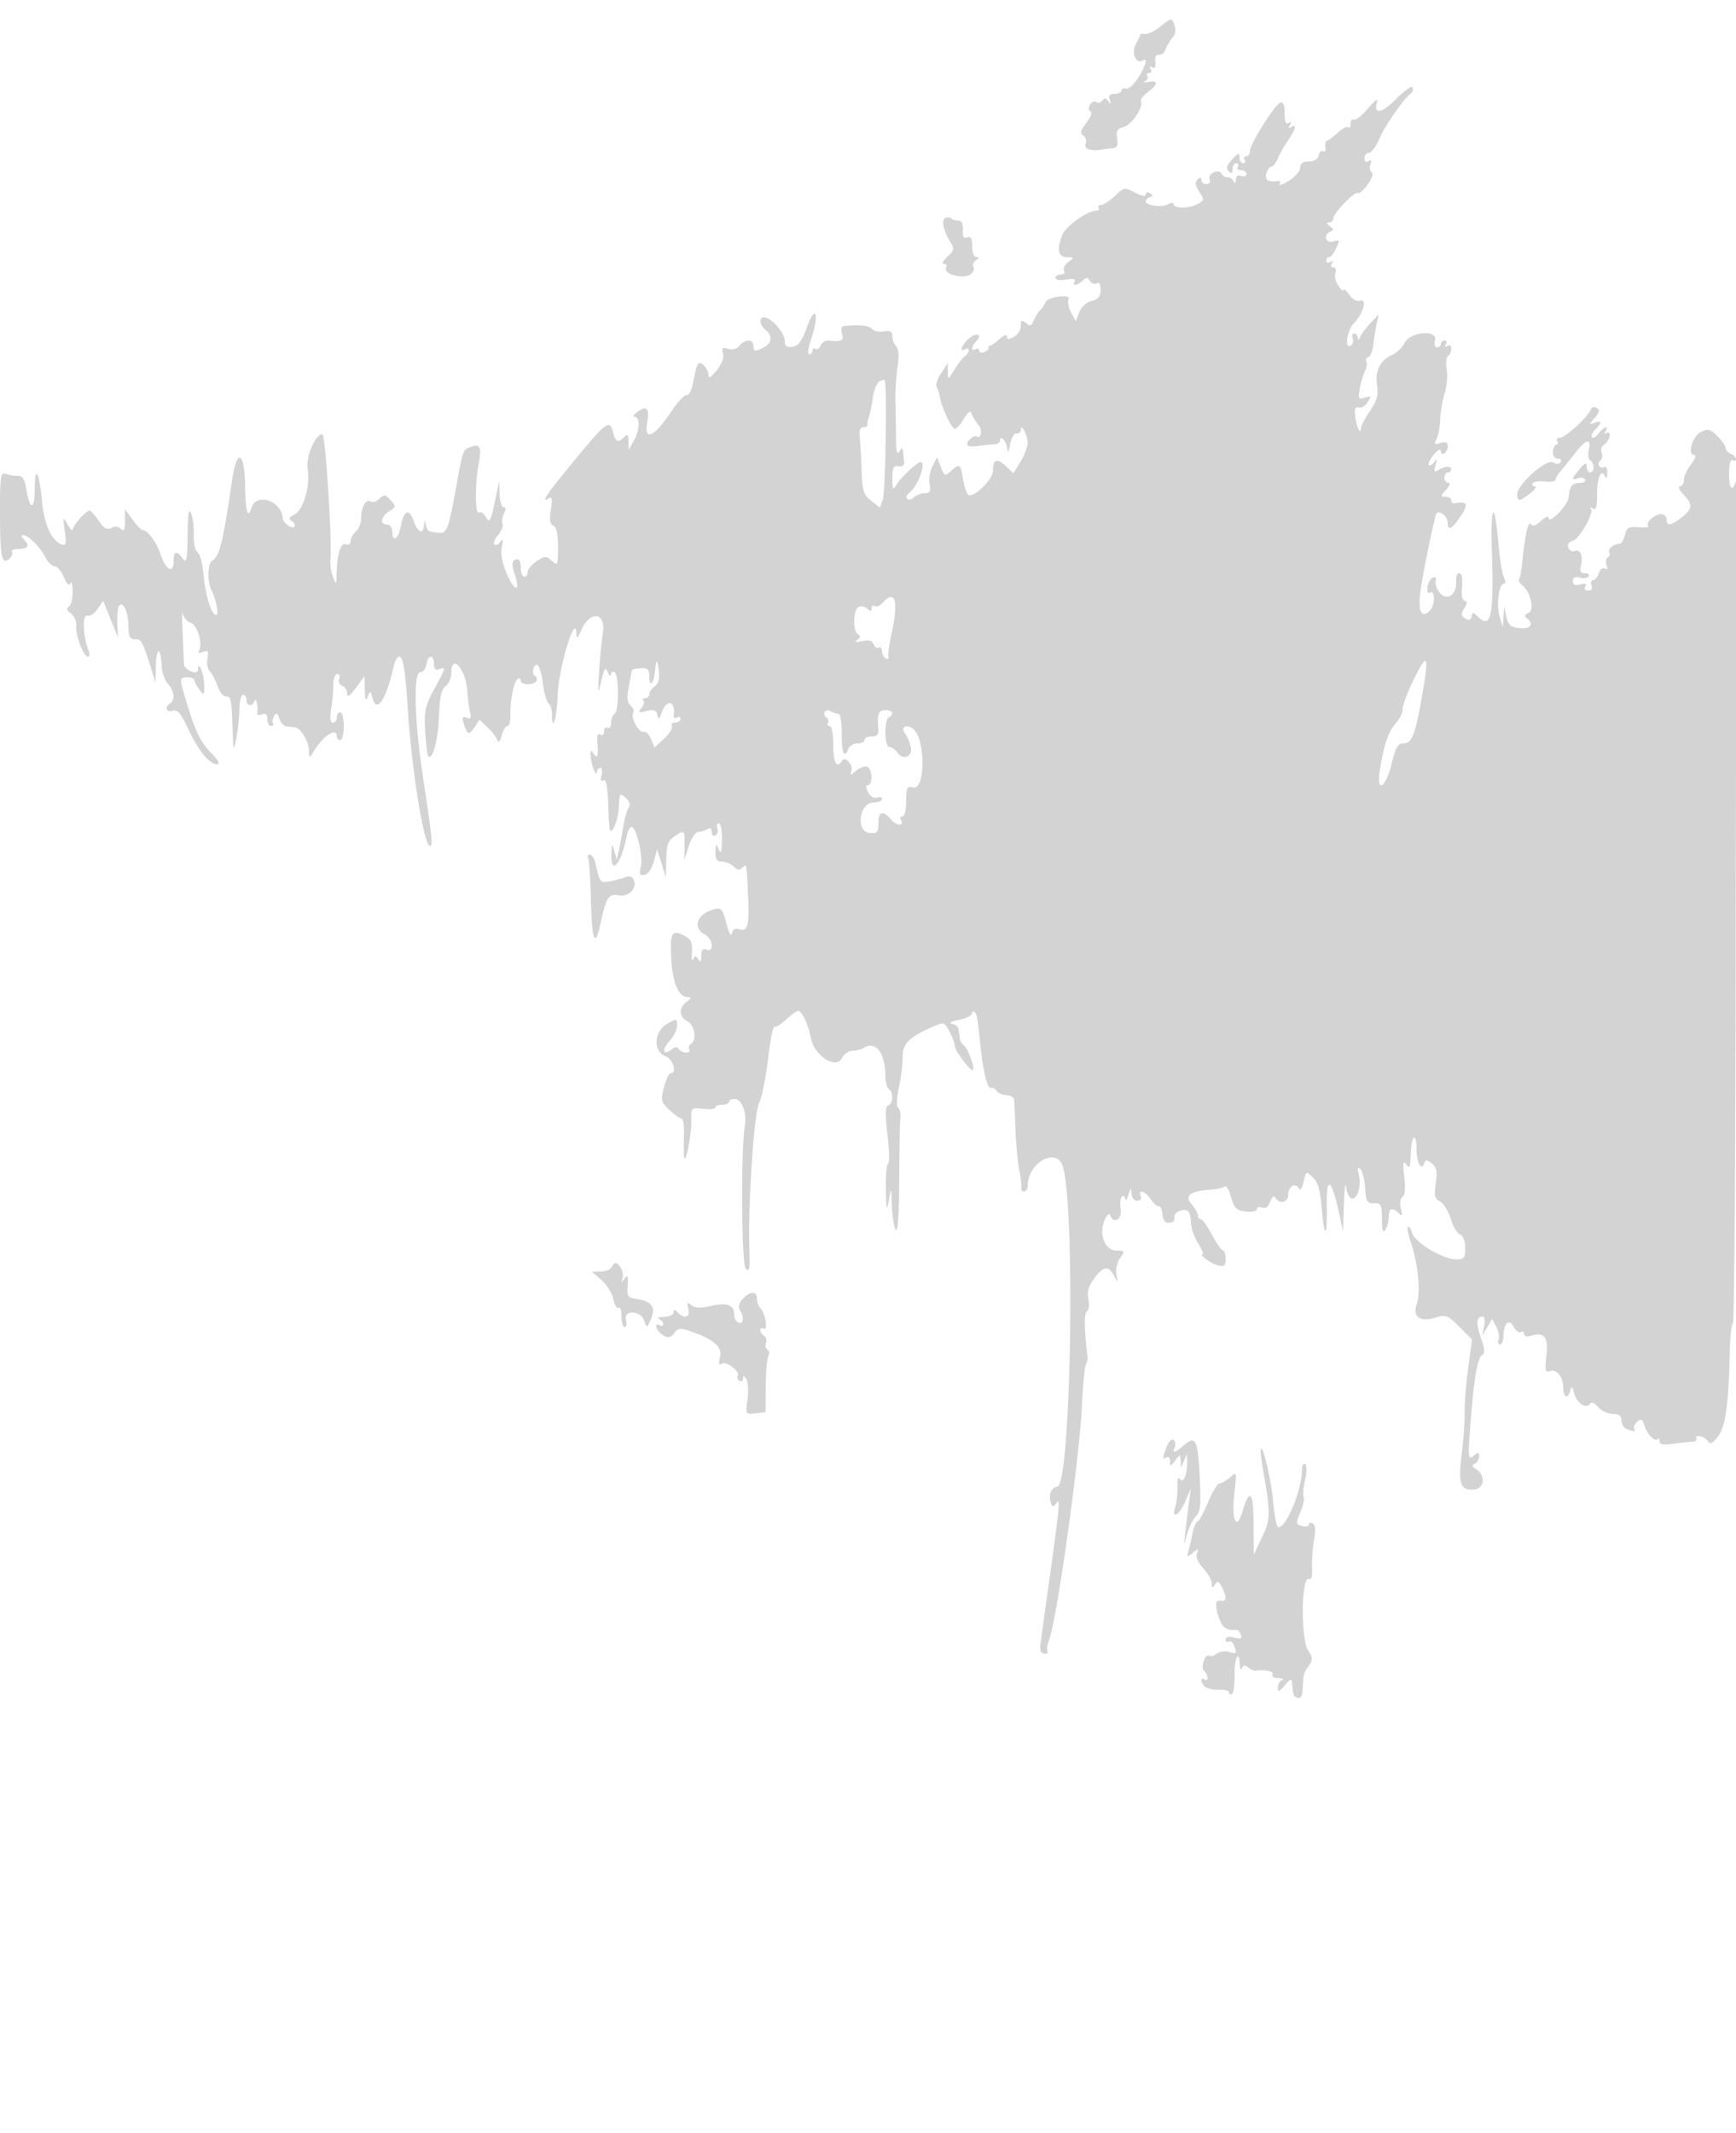 <svg xmlns="http://www.w3.org/2000/svg" width="500" height="614"><path d="M334.269 7.586c-1.767 1.383-3.801 2.38-4.52 2.214-.72-.165-1.331-.075-1.36.2-.028.275-.608 1.541-1.289 2.814-1.309 2.445.143 5.772 2.013 4.616 1.605-.992.926 1.537-1.363 5.079-1.238 1.914-2.812 3.272-3.5 3.017-.687-.255-1.25-.027-1.25.505 0 .533-.886.969-1.969.969-1.422 0-1.812.485-1.405 1.75.429 1.333.332 1.427-.407.393-.688-.964-1.17-1.031-1.663-.233-.382.617-1.163.833-1.737.478-.573-.354-1.419-.036-1.878.707-.474.767-.413 1.613.141 1.956.562.347.051 1.782-1.202 3.375-1.693 2.152-1.89 2.95-.884 3.571.712.441 1.019 1.522.681 2.402-.579 1.509 1.66 2.272 4.814 1.639.545-.109 1.819-.261 2.831-.337 1.412-.107 1.748-.773 1.442-2.857-.319-2.172.063-2.835 1.9-3.296 2.29-.575 5.852-5.904 4.937-7.385-.265-.428.617-1.603 1.959-2.611 3.049-2.29 3.127-3.492.19-2.947-1.238.229-1.685.149-.994-.179.691-.328 1.002-1.008.691-1.511-.311-.503-.062-.915.553-.915s.797-.52.405-1.155c-.442-.714-.275-.883.439-.441.764.472 1.069-.067.905-1.596-.155-1.436.234-2.21 1.029-2.049.703.143 1.559-.532 1.902-1.5.343-.967 1.241-2.48 1.994-3.362.878-1.028 1.09-2.361.589-3.714-.779-2.107-.787-2.107-3.994.403m67.787 20.959c-4.281 4.282-6.605 4.517-5.38.546.269-.875-.941.096-2.689 2.158-1.749 2.063-3.587 3.498-4.083 3.191-.497-.307-.904.219-.904 1.168s-.304 1.421-.676 1.05c-.372-.372-1.758.34-3.08 1.583-1.323 1.242-2.706 2.259-3.075 2.259-.368 0-.557.814-.42 1.808.136.995-.167 1.552-.675 1.238-.507-.314-1.074.214-1.258 1.172-.211 1.094-1.263 1.751-2.826 1.763-1.702.013-2.493.578-2.5 1.784-.005.97-1.504 2.673-3.33 3.784-1.826 1.11-3.026 1.542-2.666.96.36-.582.284-.994-.17-.915-2.851.495-4.101-.23-3.614-2.094.288-1.1.932-2 1.431-2 .5 0 1.321-1.013 1.824-2.25.504-1.237 1.84-3.6 2.969-5.25 2.283-3.336 2.669-4.991.911-3.905-.763.473-.88.271-.345-.595s.418-1.068-.345-.595c-.79.487-1.155-.403-1.155-2.815 0-2.43-.393-3.376-1.263-3.043-1.628.625-8.737 11.973-8.737 13.948 0 .828-.477 1.505-1.059 1.505s-.781.45-.441 1 .141 1-.441 1S357 46.24 357 45.311c0-1.401-.36-1.301-2.117.584-1.558 1.673-1.822 2.566-1 3.388.823.823 1.117.669 1.117-.583 0-.935.477-1.7 1.059-1.7s.781.45.441 1 .084 1 .941 1 1.559.498 1.559 1.107-.675.848-1.5.531c-.962-.369-1.528.041-1.579 1.143-.048 1.044-.277 1.228-.583.469-.278-.688-1.105-1.25-1.838-1.25-.733 0-1.492-.476-1.686-1.057-.194-.582-1.157-.749-2.141-.371-.983.377-1.551 1.303-1.262 2.057.299.778-.109 1.371-.942 1.371-.808 0-1.469-.54-1.469-1.2 0-.868-.302-.898-1.093-.107-.791.791-.652 1.767.503 3.529 1.512 2.308 1.477 2.498-.657 3.598-2.488 1.283-6.753 1.231-6.753-.082 0-.461-.718-.436-1.595.055-1.791 1.002-6.405.407-6.405-.826 0-.44.54-.98 1.201-1.201.934-.311.934-.564 0-1.142-.661-.408-1.201-.254-1.201.343 0 .667-1.196.466-3.109-.524-3.01-1.556-3.197-1.524-5.805.975-1.483 1.42-3.26 2.582-3.95 2.582-.69 0-1.022.375-.739.833.283.459-.078.834-.803.834-2.447 0-8.733 4.568-9.667 7.025-1.595 4.195-1.155 6.305 1.323 6.34 2.144.03 2.163.098.4 1.433-1.018.771-1.554 1.882-1.191 2.468.362.587-.043 1.067-.9 1.067S304 79.456 304 80.014c0 .584 1.307.784 3.076.473 1.971-.348 2.848-.173 2.441.485-.891 1.443.827 1.284 2.325-.214.988-.988 1.414-.962 2.088.128.465.754 1.347 1.061 1.958.683.704-.435 1.112.244 1.112 1.853 0 1.894-.654 2.704-2.573 3.186-1.507.378-2.988 1.733-3.575 3.269l-1.003 2.623-1.316-2.45c-.725-1.347-1.094-3.031-.821-3.742.361-.94-.41-1.188-2.822-.907-1.826.213-3.488.892-3.694 1.511-.206.618-.922 1.678-1.591 2.356-.669.678-1.535 2.07-1.923 3.095-.577 1.522-.978 1.636-2.194.627-1.237-1.026-1.488-.882-1.488.852 0 1.148-.9 2.569-2 3.158-1.479.792-2 .76-2-.12 0-.694-.878-.396-2.105.715-1.158 1.048-2.395 1.905-2.75 1.905s-.547.295-.427.655c.12.36-.442.909-1.25 1.219-.807.31-1.468.101-1.468-.464 0-.566-.45-.75-1-.41-1.392.86-1.255-.845.183-2.283 1.99-1.99-.034-2.662-2.177-.723-2.052 1.858-2.81 4.121-1.006 3.006.55-.34 1-.168 1 .382s-.486 1.301-1.081 1.668c-.595.368-1.943 2.082-2.996 3.809-1.874 3.073-1.916 3.087-1.926.641l-.01-2.5-1.937 2.938c-1.065 1.615-1.637 3.415-1.272 4 .365.584.798 1.962.963 3.062.367 2.464 3.029 8.24 4.102 8.903.435.269 1.629-.932 2.654-2.667 1.281-2.17 2.004-2.699 2.314-1.695.247.802 1.11 2.218 1.917 3.146 1.378 1.583.939 4.332-.547 3.434-.375-.226-1.239.193-1.921.931-1.529 1.655-.548 2.296 2.74 1.788 1.375-.212 3.288-.403 4.25-.425.962-.022 1.75-.488 1.75-1.036 0-1.987 2.003.297 2.132 2.43.078 1.302.395.77.782-1.309.365-1.968 1.183-3.391 1.868-3.25.67.137 1.225-.313 1.233-1 .026-2.131 1.953 1.545 1.966 3.75.006 1.1-.913 3.516-2.043 5.37l-2.054 3.369-2.266-2.128c-2.514-2.362-3.618-1.914-3.618 1.467 0 2.423-5.557 7.814-7.082 6.871-.502-.31-1.196-2.338-1.543-4.506-.709-4.433-.98-4.611-3.521-2.311-1.69 1.529-1.871 1.454-2.875-1.187l-1.072-2.82-1.336 2.576c-.735 1.416-1.112 3.751-.837 5.187.398 2.081.11 2.612-1.417 2.612-1.055 0-2.45.532-3.1 1.183-.651.651-1.528.839-1.949.419-.421-.421-.063-1.291.796-1.934 2.369-1.774 4.825-8.728 3.049-8.636-1.034.053-5.751 4.504-6.935 6.543-.967 1.666-1.121 1.414-1.148-1.869-.024-3.067.305-3.737 1.72-3.5.962.162 1.705-.268 1.65-.956-.381-4.764-.397-4.803-1.364-3.274-.651 1.03-.939-.027-.954-3.5A552.004 552.004 0 0 0 257.91 116c-.083-3.025.185-7.671.594-10.325.492-3.184.363-5.208-.379-5.95-.619-.619-1.125-1.944-1.125-2.945 0-1.383-.585-1.713-2.441-1.376-1.343.243-2.88-.086-3.415-.731-.829-.999-3.926-1.3-8.211-.798-.602.07-.791.999-.433 2.125.642 2.024-.092 2.425-3.757 2.051-.966-.098-2.026.522-2.355 1.379-.328.857-1 1.31-1.493 1.005-.492-.304-.895-.076-.895.506s-.423 1.059-.939 1.059c-.517 0-.258-2.002.576-4.448 2.392-7.021 1.322-10.33-1.149-3.552-1.522 4.176-2.544 5.577-4.246 5.82-1.703.242-2.242-.178-2.242-1.75 0-2.195-3.583-6.391-5.724-6.706-1.754-.257-1.607 2.116.224 3.636 2.057 1.707 1.88 3.726-.434 4.965-2.584 1.382-3.066 1.309-3.066-.465 0-1.944-2.398-1.93-4.019.023-.777.936-2.035 1.277-3.269.886-1.639-.521-1.909-.272-1.481 1.365.321 1.227-.383 3.109-1.818 4.864-1.681 2.055-2.351 2.403-2.377 1.234-.02-.895-.673-2.156-1.452-2.802-1.531-1.271-1.784-.807-3.083 5.655-.357 1.774-1.145 3.124-1.75 3-.606-.124-2.574 1.984-4.374 4.684-4.948 7.422-8.018 8.82-6.958 3.169.751-3.999-.174-4.961-2.871-2.989-1.062.776-1.394 1.411-.739 1.411 1.616 0 1.442 3.936-.309 7l-1.429 2.5-.036-2.45c-.027-1.906-.302-2.183-1.235-1.25-1.778 1.778-2.513 1.48-3.211-1.3-.962-3.835-1.798-3.247-10.753 7.563-8.276 9.991-10.312 12.967-7.813 11.423.998-.617 1.138.103.634 3.256-.471 2.948-.28 4.189.705 4.567.914.35 1.352 2.337 1.352 6.13 0 5.309-.096 5.526-1.772 4.008-1.629-1.473-1.983-1.466-4.357.09-1.422.931-2.585 2.316-2.585 3.078s-.45 1.385-1 1.385-1-1.125-1-2.5-.375-2.5-.833-2.5c-1.678 0-1.981 1.236-.995 4.064 1.809 5.19.21 5.566-2.044.481-1.47-3.316-2-5.962-1.602-8 .434-2.219.322-2.646-.411-1.574-.553.809-1.328 1.149-1.721.756s.078-1.591 1.048-2.663c.97-1.072 1.553-2.537 1.296-3.256-.257-.719-.063-2.095.432-3.058.576-1.119.527-1.75-.135-1.75-.569 0-1.083-1.687-1.142-3.75l-.107-3.75-.945 4.5c-1.518 7.233-1.809 7.796-2.97 5.729-.547-.974-1.416-1.51-1.932-1.191-1.153.712-1.169-8.397-.026-14.31.894-4.618.301-5.652-2.571-4.48-2.057.84-2 .67-4.007 11.752-2.075 11.453-2.635 13.018-4.609 12.875-3.304-.239-3.582-.385-4.037-2.125-.435-1.667-.463-1.667-.573 0-.183 2.766-1.819 2.042-2.992-1.325-1.3-3.73-2.819-3.068-3.697 1.61C114.729 155.256 113 156.3 113 153c0-1.111-.667-2-1.5-2-2.191 0-1.832-2.312.594-3.827 1.985-1.239 2.005-1.406.385-3.196-1.502-1.66-1.888-1.711-3.175-.424-.806.806-1.929 1.179-2.496.828-1.383-.854-2.774 1.511-2.793 4.747-.008 1.445-.69 3.187-1.515 3.872s-1.5 1.913-1.5 2.729c0 .857-.588 1.259-1.39.952-1.482-.569-2.556 2.926-2.673 8.694-.062 3.046-.088 3.063-1.039.684-.536-1.342-.863-3.592-.726-5 .515-5.307-1.453-36.059-2.308-36.059-2.08 0-4.815 6.454-4.245 10.017.777 4.864-1.2 11.688-3.788 13.073-1.647.882-1.808 1.306-.745 1.963.746.461 1.024 1.17.618 1.576-.731.731-3.159-1.082-3.253-2.429-.356-5.066-7.588-7.495-9.007-3.025-1.066 3.361-1.731 1.167-1.84-6.072-.154-10.266-2.376-11.339-3.77-1.819-2.639 18.034-3.583 21.825-5.772 23.178-1.277.789-1.402 6.004-.2 8.354 1.371 2.679 2.249 7.184 1.401 7.184-1.361 0-3.042-5.317-3.605-11.406-.3-3.249-1.096-6.247-1.769-6.663-.686-.424-1.154-2.525-1.066-4.782.087-2.215-.259-5.067-.769-6.338-.686-1.71-.952-.099-1.022 6.189-.082 7.291-.285 8.251-1.424 6.75-1.846-2.431-2.608-2.188-2.608.833 0 3.717-2.244 2.532-3.746-1.977-1.175-3.527-3.919-7.234-5.183-7.001-.314.058-1.583-1.267-2.821-2.944l-2.25-3.05v3.395c0 2.563-.282 3.112-1.153 2.241-.725-.725-1.762-.827-2.793-.276-1.239.663-2.118.163-3.597-2.044-1.076-1.607-2.277-2.923-2.668-2.924-1.049-.004-4.783 4.203-4.824 5.436-.02.583-.692-.064-1.493-1.439-1.395-2.393-1.43-2.312-.816 1.883.501 3.417.347 4.285-.696 3.937-3.053-1.018-5.248-5.755-5.885-12.697-.776-8.475-2.075-10.496-2.075-3.231 0 5.999-1.429 6.077-2.38.13C7.129 137.957 6.523 137 5.07 137c-1.049 0-2.618-.273-3.488-.607-1.386-.532-1.582.82-1.582 10.918 0 12.88.477 15.368 2.606 13.601.754-.626 1.125-1.538.824-2.025-.301-.488.604-.887 2.011-.887 2.784 0 3.234-.925 1.359-2.8-.66-.66-.773-1.19-.25-1.178 1.581.037 4.949 3.309 6.411 6.228.757 1.512 1.998 2.75 2.756 2.75.759 0 1.974 1.414 2.701 3.142.868 2.065 1.51 2.665 1.872 1.75.304-.766.588.269.631 2.299.043 2.03-.439 4.011-1.072 4.403-.806.497-.631 1.092.582 1.979.953.697 1.641 2.316 1.529 3.597-.239 2.737 2.084 8.83 3.366 8.83.488 0 .565-.788.171-1.75-1.592-3.882-1.851-10.536-.392-10.033.767.264 2.115-.597 2.994-1.913l1.599-2.393 2.136 5.295 2.137 5.294-.195-4.207c-.107-2.314.149-4.551.569-4.971 1.235-1.235 2.623 1.882 2.64 5.928.012 3.001.391 3.75 1.898 3.75 1.867 0 2.186.58 4.667 8.5l1.254 4 .098-4.917c.109-5.464 1.41-5.501 1.646-.046.083 1.91.894 4.294 1.801 5.297 1.852 2.046 2.161 4.733.651 5.666-1.69 1.044-1.107 2.668.75 2.089 1.357-.424 2.351.739 4.429 5.182C57.165 216.157 60.318 220 62.572 220c.948 0 .234-1.261-1.954-3.448-2.501-2.502-4.158-5.703-6.033-11.662-3.104-9.862-3.106-9.89-.585-9.89 1.1 0 2 .364 2 .809 0 .445.655 1.682 1.455 2.75 1.356 1.808 1.448 1.681 1.337-1.851-.1-3.168-1.792-6.814-1.792-3.861 0 1.691-3.999-.009-4.032-1.714-.018-.898-.19-5.008-.382-9.133-.193-4.125-.153-6.533.088-5.352s1.245 2.359 2.231 2.617c1.887.493 3.593 6.121 2.426 8.008-.423.684-.02.822 1.124.383 1.489-.572 1.702-.26 1.292 1.886-.27 1.414.054 3.116.72 3.782.666.667 1.659 2.554 2.206 4.194.546 1.64 1.631 2.984 2.41 2.986 1.491.004 1.573.427 1.926 9.996.218 5.915.233 5.943 1.048 2 .455-2.2.854-5.912.885-8.25.032-2.338.508-4.25 1.058-4.25s1 .675 1 1.5c0 1.816 1.635 1.991 2.338.25.48-1.189 1.081 1.754.74 3.623-.088.48.534.606 1.381.281 1.066-.409 1.541.015 1.541 1.377 0 1.083.477 1.969 1.059 1.969s.837-.359.566-.798c-.271-.439-.122-1.398.332-2.132.624-1.011.989-.817 1.501.798.372 1.173 1.321 2.188 2.109 2.257.788.069 1.864.181 2.39.25 1.656.216 3.977 4.021 4.042 6.625.057 2.298.15 2.348 1.156.615C92.884 211.917 97 209.142 97 212c0 .55.45 1 1 1s1-1.8 1-4-.45-4-1-4-1 .675-1 1.5-.509 1.5-1.131 1.5c-.75 0-.922-1.262-.511-3.75.341-2.062.625-5.213.631-7 .006-1.787.509-3.25 1.118-3.25.609 0 .862.638.563 1.417-.299.78.103 1.666.893 1.969.79.303 1.437 1.328 1.437 2.277 0 1.191.775.675 2.5-1.663l2.5-3.389.07 3.945c.052 2.89.274 3.424.832 1.998.717-1.833.797-1.812 1.364.355 1.214 4.641 3.901.634 6.143-9.159.346-1.512 1.05-2.75 1.565-2.75 1.135 0 1.76 3.794 2.47 15 1.143 18.053 4.849 40.555 6.51 39.529.721-.446.577-1.764-2.362-21.529-2.257-15.178-2.533-28.458-.592-28.482.825-.01 1.644-1.03 1.82-2.268.404-2.846 2.18-2.962 2.18-.143 0 1.462.459 1.931 1.5 1.531 2.016-.773 1.952-.519-1.462 5.792-2.622 4.846-2.917 6.24-2.569 12.121.216 3.655.613 6.864.881 7.133 1.247 1.246 2.79-4.478 3.07-11.386.228-5.647.732-7.936 1.944-8.822.9-.658 1.636-2.384 1.636-3.836 0-5.853 4.256-.884 4.591 5.36.103 1.925.444 4.554.758 5.842.443 1.815.229 2.21-.954 1.756-1.194-.458-1.376-.098-.836 1.658 1.015 3.303 1.504 3.475 3.106 1.094l1.447-2.151 2.292 2.151c1.26 1.182 2.53 2.825 2.821 3.65.358 1.016.764.613 1.26-1.25.403-1.513 1.147-2.75 1.655-2.75.507 0 .896-1.463.864-3.25-.077-4.319 1.012-9.642 2.111-10.321.487-.301.885-.07.885.512 0 1.305 3.665 1.41 4.457.128.317-.512.138-1.201-.397-1.532-.535-.331-.72-1.259-.412-2.063.962-2.507 2.061-.723 2.749 4.462.364 2.74 1.098 5.252 1.632 5.582.534.33.971 1.773.971 3.208 0 5.418 1.399.941 1.564-5.005.227-8.2 5.274-25.043 5.46-18.221.04 1.494.399 1.208 1.416-1.13 2.555-5.869 7.258-5.056 6.167 1.066-.3 1.685-.764 6.439-1.029 10.564-.45 6.967-.407 7.18.597 3 .894-3.721 1.22-4.154 1.883-2.5.441 1.1.833 1.411.872.691.038-.72.52-1.031 1.07-.691 1.303.805 1.303 11.195 0 12-.55.34-1 1.518-1 2.618 0 1.1-.45 1.722-1 1.382-.55-.34-1 .11-1 1 0 .91-.476 1.324-1.086.947-.681-.421-1.013.21-.89 1.691.373 4.469.081 5.571-1.024 3.862-.8-1.238-.96-1.151-.914.5.063 2.31 1.738 6.625 1.844 4.75.038-.687.478-1.25.976-1.25.499 0 .653.97.343 2.156-.376 1.438-.192 1.927.552 1.467.78-.482 1.205 1.809 1.408 7.593.26 7.39.432 8.037 1.595 5.998.718-1.257 1.375-4.053 1.461-6.214.148-3.704.259-3.836 1.943-2.312 1.093.989 1.449 2.041.919 2.714-.476.604-1.165 2.898-1.531 5.098-.365 2.2-.95 5.35-1.3 7l-.635 3-.731-2.5c-.672-2.301-.739-2.234-.83.833-.192 6.412 2.748 3.002 4.382-5.083.306-1.512.939-2.75 1.407-2.75 1.38 0 3.406 8.69 2.69 11.54-.535 2.133-.336 2.56 1.068 2.289.997-.191 2.124-1.812 2.666-3.831l.94-3.498 1.269 4 1.268 4 .105-5.135c.088-4.312.506-5.398 2.605-6.773 2.71-1.776 2.725-1.756 2.656 3.408l-.047 3.5 1.288-4c.709-2.2 1.922-4.012 2.696-4.026.774-.015 1.97-.379 2.657-.809.807-.506 1.25-.21 1.25.835 0 .893.479 1.322 1.068.958.588-.363.827-1.29.532-2.059-.296-.77-.101-1.399.431-1.399.533 0 .937 2.137.899 4.75-.053 3.574-.283 4.255-.93 2.75-.762-1.772-.867-1.687-.93.75-.053 2.074.404 2.75 1.859 2.75 1.06 0 2.574.646 3.364 1.436 1.071 1.071 1.724 1.147 2.571.3 1.217-1.217 1.21-1.257 1.636 9.264.302 7.44-.223 9.223-2.499 8.5-1.258-.399-1.956-.017-2.21 1.208-.213 1.024-.887-.205-1.573-2.867-1.06-4.111-1.466-4.593-3.459-4.105-4.951 1.212-6.491 5.267-2.759 7.264 2.367 1.267 2.824 5.253.5 4.362-1.07-.411-1.504.1-1.515 1.781-.011 1.712-.252 1.984-.879.994-.729-1.151-.957-1.151-1.459 0-.327.75-.494-.198-.371-2.106.181-2.799-.248-3.704-2.22-4.689-3.589-1.791-4.081-.938-3.728 6.464.333 6.968 2.079 11.171 4.663 11.226 1.231.026 1.186.277-.241 1.36-2.329 1.768-2.217 4.288.25 5.608 2.106 1.127 2.754 5.416.984 6.51-.559.346-.758 1.047-.441 1.559.316.512-.1.931-.925.931-.825 0-1.792-.472-2.148-1.049-.442-.714-1.105-.669-2.083.143-2.416 2.005-2.868.047-.558-2.412 1.194-1.271 2.171-3.273 2.171-4.45 0-2.075-.086-2.09-2.895-.477-3.798 2.179-4.048 7.936-.404 9.321 2.187.832 3.368 4.924 1.421 4.924-.483 0-1.341 1.821-1.906 4.047-.949 3.74-.827 4.233 1.618 6.5 1.455 1.349 3.021 2.453 3.48 2.453.459 0 .761 2.138.671 4.75-.089 2.613-.071 5.425.041 6.25.359 2.637 2.166-6.35 2.084-10.358-.08-3.829-.054-3.854 3.405-3.45 1.917.223 3.485.047 3.485-.393 0-.439.9-.799 2-.799s2-.375 2-.833c0-.459.715-.834 1.588-.834 1.993 0 3.559 3.957 2.964 7.487-1.206 7.15-1.015 40.117.24 41.371 1.055 1.056 1.247.105 1.053-5.199-.467-12.703 1.281-39.377 2.783-42.47.796-1.639 1.96-7.353 2.587-12.7.627-5.346 1.454-9.527 1.837-9.29.383.237 1.901-.686 3.374-2.051 1.472-1.364 3.028-2.481 3.457-2.481 1.064 0 2.869 3.826 3.623 7.681 1.029 5.258 7.274 9.309 9.029 5.856.569-1.121 1.919-2.054 3.001-2.074 1.081-.021 2.532-.387 3.224-.815 3.471-2.145 6.198 1.378 6.226 8.043.008 1.755.464 3.469 1.014 3.809 1.379.852 1.26 4.247-.165 4.722-.864.288-.919 2.501-.21 8.583.525 4.507.599 8.195.165 8.195-.435 0-.726 3.262-.648 7.25.122 6.219.244 6.681.858 3.25.707-3.948.718-3.928.873 1.5.087 3.025.58 6.169 1.097 6.986.611.966.966-3.927 1.014-14 .042-8.517.188-16.611.325-17.986s-.15-2.782-.639-3.127c-.511-.36-.417-2.826.221-5.799.61-2.845 1.109-6.853 1.109-8.908 0-3.885 1.803-5.613 9.249-8.867 2.551-1.115 2.858-.992 4.25 1.7.826 1.596 1.501 3.392 1.501 3.992 0 1.356 4.114 7.009 5.101 7.009.952 0-1.311-6.293-2.592-7.208-.545-.39-1.039-1.29-1.098-2-.263-3.199-.514-3.67-2.161-4.054-1.048-.246-.246-.721 2-1.185 2.063-.427 3.75-1.251 3.75-1.831 0-.58.309-.746.687-.368.704.704.843 1.511 1.751 10.146.752 7.153 2.009 12.054 2.991 11.665.466-.185 1.163.175 1.549.8.386.624 1.674 1.208 2.862 1.298 1.188.089 2.2.629 2.249 1.2.048.57.225 4.532.391 8.803.167 4.272.652 9.447 1.079 11.5.426 2.054.68 4.297.564 4.984-.116.688.259 1.25.833 1.25s1.046-.788 1.048-1.75c.013-6.355 7.982-11.047 9.954-5.861 3.859 10.15 2.552 92.611-1.468 92.611-1.616 0-2.614 2.513-1.819 4.584.489 1.275.772 1.324 1.453.25 1.318-2.08 1.123.332-1.608 19.884-1.367 9.78-2.639 19.02-2.827 20.532-.24 1.925.105 2.75 1.151 2.75.821 0 1.222-.271.891-.603-.332-.331-.155-1.782.393-3.223 2.337-6.146 8.88-52.924 9.536-68.174.225-5.225.69-10.175 1.033-11 .344-.825.598-1.725.566-2-1.01-8.67-1.072-12.998-.193-13.541.594-.367.778-1.891.424-3.503-.458-2.087-.021-3.671 1.63-5.904 2.686-3.633 4.164-3.84 5.748-.802 1.155 2.214 1.166 2.209.68-.316-.278-1.443.176-3.522 1.036-4.75 1.447-2.066 1.398-2.184-.906-2.184-3.369 0-5.239-4.446-3.604-8.566.64-1.614 1.373-2.371 1.629-1.684 1.031 2.777 3.534 1.318 3.077-1.794-.245-1.674-.072-3.276.387-3.559.458-.283.878.074.933.794.055.72.46.184.9-1.191.701-2.188.813-2.24.9-.417.056 1.168.778 2.084 1.643 2.084.875 0 1.322-.578 1.031-1.334-.829-2.161 1.179-1.524 2.889.917.866 1.238 1.904 2.124 2.306 1.969.402-.155.873.858 1.047 2.25.293 2.341 1.034 2.918 2.927 2.281.409-.137.626-.761.483-1.386-.303-1.317 2.522-2.638 3.864-1.808.501.309.912 1.773.914 3.253.002 1.48.895 4.153 1.985 5.941 1.09 1.788 1.731 3.25 1.425 3.25-1.326 0 2.294 2.693 4.336 3.226 1.873.488 2.25.183 2.25-1.82 0-1.323-.338-2.406-.752-2.406-.413 0-1.826-2.025-3.139-4.5-1.313-2.475-2.774-4.5-3.248-4.5-.474 0-.861-.527-.861-1.171s-.754-2.005-1.676-3.024c-2.241-2.475-.743-3.864 4.6-4.262 2.298-.171 4.493-.629 4.877-1.017.384-.388 1.182.996 1.773 3.077.915 3.222 1.545 3.837 4.25 4.145 1.747.2 3.176-.098 3.176-.661 0-.563.672-.766 1.494-.451.955.367 1.796-.247 2.335-1.702.553-1.496 1.09-1.874 1.565-1.105 1.159 1.874 3.606 1.351 3.606-.77 0-2.414 1.954-3.751 3.003-2.054.516.835 1.01.211 1.461-1.843.668-3.039.723-3.066 2.656-1.265 1.463 1.363 2.13 3.692 2.574 8.991.761 9.081 1.63 8.416 1.453-1.112-.156-8.434 1.362-7.465 3.482 2.224l1.203 5.5.244-8c.134-4.4.426-6.538.647-4.75.228 1.833.983 3.25 1.732 3.25 1.663 0 2.666-3.766 1.873-7.03-.421-1.733-.28-2.172.473-1.47.59.55 1.214 3.025 1.386 5.5.275 3.95.588 4.485 2.563 4.38 2.024-.107 2.252.345 2.265 4.5.011 3.352.282 4.208.985 3.12.533-.825.976-2.512.985-3.75.017-2.522.994-2.86 2.886-1 1.024 1.008 1.144.738.619-1.391-.381-1.545-.193-2.924.454-3.324.709-.439.889-2.537.503-5.859-.442-3.796-.319-4.776.46-3.676 1.169 1.65 1.155 1.69 1.518-4.213.274-4.447 1.575-4.458 1.575-.013 0 4.006 1.407 6.494 2.252 3.982.327-.971.819-.929 2.17.187 1.38 1.139 1.613 2.336 1.111 5.687-.529 3.525-.319 4.414 1.239 5.248 1.032.552 2.409 2.784 3.061 4.96.652 2.175 1.856 4.212 2.676 4.527.907.348 1.491 1.873 1.491 3.894 0 2.981-.284 3.314-2.781 3.254-3.87-.093-11.846-4.977-12.555-7.688-.321-1.231-.832-1.99-1.135-1.687-.303.302.067 2.308.82 4.456 2.015 5.74 2.898 14.626 1.753 17.637-1.418 3.73.803 5.441 5.279 4.067 3.064-.94 3.563-.75 6.939 2.646l3.638 3.66-1.123 8.448c-.618 4.646-1.059 10.248-.981 12.448.078 2.2-.304 7.558-.848 11.908-1.098 8.772-.431 10.688 3.6 10.354 2.914-.241 3.341-4.063.644-5.77-1.253-.794-1.395-1.257-.5-1.633.688-.289 1.25-1.218 1.25-2.065 0-1.312-.242-1.338-1.637-.181-1.504 1.249-1.576.554-.894-8.627.995-13.374 2.03-19.558 3.418-20.416.85-.526.756-1.831-.361-4.997-1.492-4.229-1.325-6.073.552-6.073.528 0 .701 1.238.384 2.75l-.576 2.75 1.432-2.418 1.432-2.418 1.202 2.246c.661 1.236.956 2.886.656 3.668-.3.782-.109 1.422.423 1.422.533 0 .976-1.012.984-2.25.027-3.859 1.58-5.375 2.928-2.857.636 1.19 1.585 1.899 2.107 1.576.523-.323.95-.08.95.539 0 .643.798.873 1.859.537 3.924-1.246 5.138.279 4.535 5.692-.47 4.227-.317 4.947.949 4.461 1.962-.752 3.907 1.639 3.907 4.805 0 2.853 1.397 3.371 2.017.747.313-1.325.595-1.1 1.163.928.799 2.851 3.495 4.561 4.536 2.877.37-.599 1.318-.205 2.32.966.932 1.089 2.824 1.979 4.204 1.979 1.796 0 2.51.538 2.51 1.893 0 1.041.712 2.166 1.582 2.5 2.092.803 2.632.766 2.082-.143-.25-.413.146-1.304.879-1.982 1.075-.993 1.468-.808 2.027.954.842 2.652 2.962 4.913 3.811 4.064.34-.341.619-.058.619.629 0 .872 1.129 1.084 3.75.704 2.063-.299 4.564-.56 5.559-.581.995-.021 1.555-.448 1.245-.95-.31-.502.15-.808 1.021-.68.872.128 1.936.802 2.366 1.497.573.926 1.321.578 2.802-1.305 2.203-2.801 3.127-9.207 3.439-23.85.103-4.813.512-8.75.908-8.75.397 0 .756-46.237.799-102.75.043-56.512.284-111.975.537-123.25.253-11.275.222-19.375-.068-18-1 4.739-2.358 4.532-2.358-.359 0-2.918.387-4.52 1-4.141.55.34 1 .19 1-.334s-.675-1.211-1.5-1.528c-.825-.316-1.5-1.06-1.5-1.652 0-.592-1.064-2.141-2.364-3.441-2.045-2.045-2.688-2.205-4.75-1.182-2.488 1.234-4.018 6.637-1.88 6.637.627 0 .206 1.186-.933 2.635-1.14 1.449-2.073 3.474-2.073 4.5 0 1.026-.528 1.865-1.174 1.865-.646 0-.196 1.042 1 2.314 2.817 2.999 2.74 4.095-.461 6.613-3.122 2.456-4.365 2.619-4.365.573 0-.825-.707-1.5-1.571-1.5-1.888 0-4.597 2.498-3.692 3.404.353.353-.881.519-2.743.369-2.89-.233-3.474.094-3.985 2.227-.33 1.375-1.029 2.507-1.554 2.515-1.655.027-3.51 1.587-2.955 2.485.293.474.095 1.132-.44 1.463-.535.331-.691 1.335-.346 2.233.399 1.042.229 1.387-.472.954-.614-.38-1.38.21-1.737 1.335-.352 1.108-1.108 2.015-1.679 2.015-.572 0-.781.675-.464 1.5.356.93-.005 1.5-.952 1.5-.903 0-1.235-.474-.813-1.158.491-.793.037-.98-1.441-.593-1.511.395-2.156.108-2.156-.959 0-1.031.647-1.354 1.999-1.001 1.099.288 2.251.115 2.559-.383.308-.498-.194-.906-1.116-.906-1.209 0-1.523-.584-1.127-2.096.723-2.766-.159-4.901-1.769-4.283-.708.271-1.54-.163-1.848-.965-.334-.871.149-1.644 1.198-1.918 1.996-.522 6.327-8.141 5.286-9.299-.375-.418-.119-.436.568-.04.929.534 1.25-.564 1.25-4.281 0-4.809 1.283-7.486 2.336-4.874.278.691.542.217.585-1.053.043-1.27-.34-2.05-.852-1.734a1.106 1.106 0 0 1-1.516-.372c-.322-.521-.148-1.217.387-1.548.535-.331.702-1.307.371-2.17-.332-.863-.006-1.937.723-2.388.729-.45 1.43-1.532 1.558-2.404.132-.903-.226-1.301-.834-.925-.63.389-.775.186-.353-.495 1.14-1.846-.555-1.333-1.963.593-.703.962-1.562 1.466-1.908 1.119-.346-.346.067-1.325.918-2.177 2.036-2.035 1.96-2.778-.202-1.989-1.625.592-1.62.49.065-1.432 1.393-1.588 1.523-2.251.559-2.847-.707-.437-1.424-.273-1.64.376-.673 2.018-7.377 8.202-8.893 8.202-.802 0-1.181.45-.841 1 .34.55.237 1-.228 1-.466 0-.914.9-.997 2-.089 1.176.466 2 1.346 2 .823 0 1.215.456.871 1.012-.386.625-1.238.67-2.227.117-1.933-1.082-10.255 6.315-10.261 9.121-.005 2.243.605 2.202 3.723-.25 1.399-1.1 2.005-2 1.349-2-.657 0-.952-.392-.656-.871.297-.479 1.898-.713 3.559-.52 1.662.194 3.021-.02 3.021-.476 0-.455.788-1.736 1.75-2.847s2.83-3.429 4.15-5.153c2.869-3.746 4.55-4.061 3.705-.694-.337 1.341-.161 2.718.391 3.059 1.301.804 1.304 3.502.004 3.502-.55 0-1-.744-1-1.653 0-1.32-.403-1.188-2 .653-2.38 2.744-2.514 3.411-.532 2.651.807-.31 1.734-.133 2.059.393.325.526-.309.956-1.409.956-2.321 0-3.051.915-3.32 4.166-.192 2.329-5.798 8.005-5.798 5.871 0-.613-.986-.197-2.19.925-1.455 1.356-2.418 1.672-2.87.941-.733-1.187-1.68 2.895-2.461 10.612-.268 2.655-.704 5.043-.968 5.307-.264.264.131.975.877 1.579 2.5 2.025 3.695 7.353 1.811 8.076-.945.363-1.23.926-.671 1.327 2.39 1.711 1.454 3.32-1.752 3.011-2.719-.262-3.374-.819-3.903-3.315l-.636-3-.205 3-.204 3-.904-3c-1.005-3.338-.212-9.5 1.222-9.5.557 0 .566-.695.023-1.75-.496-.963-1.214-5.325-1.595-9.695-1.152-13.216-2.293-11.629-1.865 2.593.553 18.348-.285 22.133-4.065 18.354-1.311-1.312-1.538-1.315-1.821-.027-.229 1.044-.759 1.198-1.823.529-1.24-.78-1.282-1.294-.242-2.973.838-1.351.896-2.031.175-2.031-.596 0-1.002-1.237-.902-2.75.268-4.067.066-5.25-.894-5.25-.474 0-.812 1.188-.75 2.64.159 3.724-2.83 5.479-4.832 2.838-.824-1.088-1.286-2.578-1.026-3.312.266-.752-.073-1.154-.778-.921-.688.226-1.401 1.439-1.585 2.694-.212 1.446.063 2.037.75 1.613 1.458-.901 1.425 3.707-.038 5.17-2.482 2.482-3.552.345-2.76-5.513.687-5.082 3.411-18.449 4.497-22.072.52-1.732 3.385.371 3.385 2.485 0 2.315 1.387 1.527 3.759-2.134 2.269-3.502 1.869-4.219-2.009-3.606-.413.065-.75-.332-.75-.882s-.745-1-1.655-1c-1.488 0-1.473-.201.155-2 1.026-1.134 1.31-2 .655-2-.635 0-1.155-.675-1.155-1.5s.45-1.5 1-1.5 1-.41 1-.912c0-1.059-1.905-.903-3.857.315-1.055.659-1.208.319-.685-1.528.503-1.773.417-2.002-.338-.904-.556.809-1.272 1.21-1.591.892-.318-.319.317-1.656 1.413-2.971 1.12-1.345 2.006-1.819 2.025-1.083.046 1.824 2.033.421 2.033-1.435 0-1.074-.601-1.318-2.086-.847-1.778.565-1.946.391-1.139-1.182.52-1.015.998-3.605 1.061-5.756.063-2.151.627-5.462 1.253-7.358.626-1.896.891-4.966.59-6.821-.301-1.855-.127-3.633.387-3.951.514-.317.934-1.252.934-2.077 0-.879-.478-1.205-1.155-.787-.715.443-.883.275-.44-.44.392-.635.236-1.155-.346-1.155S415 98.45 415 99s-.502 1-1.117 1c-.634 0-.884-.888-.579-2.054.835-3.193-7.377-2.419-8.802.83-.549 1.252-2.209 2.812-3.689 3.467-3.381 1.497-4.862 4.667-4.177 8.94.402 2.509-.097 4.241-2.052 7.111-1.421 2.087-2.584 4.3-2.584 4.917 0 2.331-1.34-.336-1.666-3.315-.248-2.266.02-2.974.984-2.604.729.28 1.884-.386 2.567-1.479 1.111-1.78 1.027-1.92-.81-1.337-1.859.59-1.992.342-1.422-2.663.346-1.822 1.036-4.11 1.534-5.084.498-.974.657-2.173.353-2.664-.304-.492-.052-1.061.56-1.265.612-.204 1.282-1.93 1.489-3.835.207-1.906.634-4.59.949-5.965l.573-2.5-2.403 2.542c-1.321 1.397-2.661 3.197-2.976 4-.37.938-.602 1.013-.653.208-.043-.687-.515-1.25-1.048-1.25-.532 0-.727.629-.431 1.399.295.769.056 1.696-.532 2.059-1.932 1.194-1.147-4.379.907-6.433 2.613-2.613 3.87-7.287 1.74-6.469-.903.347-2.15-.339-3.111-1.711-.882-1.26-1.604-1.865-1.604-1.345s-.675-.019-1.5-1.196c-.825-1.178-1.227-2.853-.893-3.723.34-.884.093-1.581-.559-1.581-.641 0-.845-.52-.453-1.155.443-.715.275-.883-.44-.44-.635.392-1.155.236-1.155-.346s.378-1.059.839-1.059c.462 0 1.367-1.157 2.011-2.571 1.073-2.353 1.002-2.517-.839-1.932-2.248.713-2.961-1.945-.761-2.838.941-.381.879-.769-.25-1.568-1.017-.719-1.097-1.065-.25-1.076.688-.008 1.25-.504 1.25-1.101 0-1.515 6.182-7.92 7.098-7.354.412.255 1.692-.86 2.844-2.478 1.215-1.706 1.685-3.194 1.12-3.544-.536-.331-.693-1.336-.348-2.234.418-1.091.238-1.392-.544-.909-.702.434-1.17.1-1.17-.836 0-.857.569-1.559 1.264-1.559.695 0 2.067-1.854 3.049-4.119 1.65-3.81 7.03-11.539 9.059-13.015.479-.349.704-1.114.5-1.7-.205-.586-2.372.935-4.816 3.379m-129.7 34.153c-1.321.46-.664 3.814 1.364 6.961 1.245 1.932 1.155 2.38-.853 4.25-1.234 1.15-1.683 2.091-.997 2.091.687 0 .989.419.673.931-1.212 1.961 5.043 3.658 7.122 1.932.722-.599 1.035-1.539.696-2.088-.34-.549.003-1.391.761-1.871.998-.633 1.033-.878.128-.889-.729-.009-1.25-1.311-1.25-3.122 0-2.284-.379-2.962-1.43-2.558-1.045.401-1.382-.177-1.25-2.143.121-1.806-.314-2.692-1.32-2.692-.825 0-1.725-.27-2-.6-.275-.33-1.015-.421-1.644-.202m-19.17 47.187c-.691.427-1.504 2.54-1.807 4.696-.302 2.155-.808 4.594-1.123 5.419-.315.825-.502 1.838-.415 2.25.088.412-.454.75-1.203.75-.9 0-1.251.934-1.033 2.75.182 1.513.426 5.818.542 9.568.185 5.97.526 7.066 2.739 8.807l2.528 1.988.839-2.268c.786-2.125 1.272-33.653.53-34.395-.187-.188-.906.008-1.597.435m1.004 63.675c-.72.816-1.733 1.222-2.25.903-.517-.32-.94-.014-.94.678 0 .93-.293.966-1.122.137-.617-.617-1.742-.884-2.5-.593-1.651.634-1.867 6.895-.271 7.881.773.478.698.972-.25 1.64-.936.659-.496.768 1.415.35 1.967-.429 2.941-.164 3.355.914.32.835.985 1.27 1.478.965.492-.304.895.122.895.947s.48 1.797 1.067 2.159c.587.363.951.052.81-.691-.141-.742.279-3.735.933-6.649 2.077-9.25 1.013-12.757-2.62-8.641m153.046 21.916c-1.78 3.609-3.236 7.472-3.236 8.585 0 1.112-.908 2.997-2.017 4.188-2.098 2.251-3.417 6.169-4.592 13.634-1.049 6.672 1.77 4.882 3.474-2.205 1.05-4.365 1.793-5.678 3.215-5.678 2.575 0 3.426-2.074 5.406-13.182 2.207-12.383 1.753-13.46-2.25-5.342M189.077 190.5c-.134.55-.356 2.012-.493 3.25-.361 3.253-1.584 4.043-1.584 1.022 0-2.103-.447-2.535-2.499-2.416-1.375.079-2.52.369-2.544.644-.024.275-.413 2.408-.865 4.74-.609 3.151-.472 4.529.533 5.364.744.617 1.08 1.565.746 2.105-.829 1.342 1.732 5.925 3.06 5.475.588-.2 1.523.73 2.077 2.065l1.008 2.429 2.798-2.594c1.539-1.426 2.522-3.041 2.183-3.588-.338-.548.087-.996.944-.996s1.559-.477 1.559-1.059-.48-.762-1.067-.4c-.587.363-.983.052-.881-.691.581-4.238-2.226-4.657-3.559-.531-.606 1.874-.771 1.935-1.172.43-.36-1.346-1.085-1.596-3.144-1.084-2.303.574-2.504.456-1.436-.841.683-.829.946-1.804.584-2.166-.362-.362-.133-.658.508-.658.642 0 1.167-.513 1.167-1.14 0-.627.71-1.659 1.579-2.294 1.082-.791 1.447-2.241 1.16-4.61-.231-1.901-.528-3.006-.662-2.456m48.476 14.415c-.322.521-.121 1.234.447 1.585.568.351.774 1.057.457 1.569-.316.512-.098.931.484.931.617 0 1.059 2.296 1.059 5.5 0 5.083 1.01 6.91 2.494 4.51.92-1.489 3.358 1.195 2.711 2.985-.456 1.262-.235 1.244 1.375-.115 1.056-.89 2.483-1.415 3.17-1.166 1.5.543 1.693 5.286.215 5.286-.689 0-.664.695.077 2.078.636 1.189 1.72 1.844 2.535 1.531.783-.3 1.423-.11 1.423.422 0 .533-1.073.969-2.383.969-4.184 0-5.257 8.428-1.117 8.771 2.155.178 2.5-.206 2.5-2.782 0-3.452 1.308-3.821 3.688-1.04 1.614 1.884 3.936 1.869 2.769-.018-.316-.512-.098-.931.484-.931.585 0 1.059-1.972 1.059-4.406 0-3.832.247-4.342 1.894-3.911 3.805.995 3.697-14.646-.118-17.052-2.031-1.282-3.455-.182-2.063 1.595.549.701 1.253 2.314 1.565 3.585.714 2.91-2.028 4.252-3.783 1.851-.668-.914-1.728-1.662-2.355-1.662-1.414 0-1.539-7.635-.14-8.5 1.645-1.017 1.136-2.071-1-2.071-1.99 0-2.386 1.033-2.039 5.321.135 1.668-.354 2.25-1.889 2.25-1.14 0-2.072.45-2.072 1s-.914 1-2.031 1c-1.118 0-2.291.675-2.607 1.5-1.178 3.068-1.96 1.329-1.912-4.247.028-3.187-.396-5.756-.95-5.766-.55-.01-1.531-.356-2.181-.769-.649-.413-1.444-.324-1.766.197m-68.168 41.899c.277.448.628 5.645.781 11.55.333 12.88 1.189 14.956 2.896 7.028 1.541-7.155 2.283-8.24 5.255-7.672 2.717.52 5.187-1.965 4.286-4.311-.404-1.054-1.226-1.382-2.361-.943-.958.371-2.973.922-4.477 1.226-2.848.575-3.042.347-4.201-4.942-.331-1.512-1.07-2.75-1.642-2.75-.572 0-.814.366-.537.814m7.036 117.533c-.364.947-1.764 1.666-3.278 1.685l-2.643.031 2.769 2.437c1.522 1.34 3.04 3.793 3.371 5.452.332 1.658.999 2.771 1.482 2.473.483-.299.878.834.878 2.516s.408 3.059.906 3.059c.499 0 .671-.9.384-2-.797-3.048 4.314-2.808 5.304.25.706 2.184.764 2.162 1.961-.73 1.394-3.369.064-5.015-4.583-5.672-2.152-.304-2.439-.802-2.216-3.849.202-2.752.022-3.179-.844-1.999-.97 1.322-1.043 1.317-.618-.042.738-2.353-2.024-5.824-2.873-3.611m37.447 9.618c-1.048 1.155-1.322 2.289-.765 3.167 1.281 2.023 1.079 4.096-.353 3.615-.687-.23-1.255-1.151-1.262-2.045-.021-3.051-1.884-3.848-6.546-2.8-3.184.715-4.772.658-5.832-.21-1.216-.995-1.361-.82-.877 1.058.638 2.476-1.029 3.054-3.033 1.05-.933-.933-1.2-.933-1.2 0 0 .66-1.238 1.236-2.75 1.279-1.512.043-2.187.306-1.5.583.688.278 1.25.944 1.25 1.48 0 .537-.45.698-1 .358-1.445-.893-1.232 1.063.25 2.293 1.87 1.552 2.81 1.504 4.091-.209.985-1.316 1.692-1.363 4.704-.316 6.597 2.295 9.055 4.484 8.321 7.412-.48 1.91-.33 2.416.551 1.871 1.344-.83 5.325 2.249 4.543 3.514-.271.438-.035 1.079.524 1.425.559.345 1.023.039 1.031-.681.012-.962.263-.917.95.169.514.812.666 3.436.338 5.83-.593 4.326-.579 4.351 2.3 4.023l2.897-.331.043-7.51c.024-4.131.368-8.038.766-8.681.398-.644.286-1.441-.249-1.772-.535-.331-.737-1.216-.448-1.968.288-.752.044-1.664-.544-2.027-.587-.363-1.068-1.11-1.068-1.66 0-.55.411-.746.912-.436 1.29.797.586-4.348-.782-5.716-.622-.622-1.13-1.94-1.13-2.93 0-2.265-1.999-2.185-4.132.165m122.13 42.54c-1.251 3.29-1.25 3.769.002 2.995.55-.34 1 .17 1 1.132 0 1.58.143 1.562 1.468-.191 1.449-1.915 1.47-1.915 1.57.059l.103 2 .859-2 .859-2 .057 2c.104 3.678-1.101 6.813-2.05 5.335-.559-.871-.818-.118-.743 2.165.062 1.925-.217 4.512-.621 5.75-1.231 3.767 1.1 2.542 2.854-1.5l1.628-3.75-.546 4c-.3 2.2-.743 5.8-.985 8l-.44 4 1.057-3.385c.581-1.862 1.71-4.038 2.509-4.837 1.141-1.141 1.347-3.5.963-11.038-.552-10.815-1.198-12.14-4.517-9.262-2.768 2.401-3.438 2.54-2.676.554.31-.807.132-1.734-.395-2.06-.527-.326-1.407.589-1.956 2.033m27.072 1.061c-.038.587.353 3.512.87 6.5 2.045 11.825 2.01 13.239-.453 18.434l-2.372 5-.057-8.809c-.062-9.381-1.117-10.562-3.207-3.589-1.758 5.868-3.224 2.44-2.321-5.424.699-6.076.678-6.149-1.238-4.428-1.072.962-2.434 1.75-3.025 1.75-.592 0-2.102 2.475-3.355 5.5-1.254 3.025-2.611 5.5-3.017 5.5-.405 0-1.03 1.462-1.39 3.25-.36 1.788-.911 4.146-1.224 5.242-.52 1.82-.411 1.863 1.262.5 1.647-1.342 1.768-1.324 1.206.179-.388 1.036.3 2.669 1.813 4.301 1.341 1.447 2.445 3.395 2.453 4.33.013 1.361.19 1.423.893.313.703-1.111 1.096-.976 1.985.684 1.461 2.731 1.403 4.357-.143 4.002-1.725-.397-1.93 1.123-.667 4.949.932 2.827 2.33 3.763 5.072 3.4.36-.048.911.58 1.224 1.394.441 1.15.015 1.342-1.906.86-1.573-.395-2.473-.196-2.473.547 0 .642.403.918.895.614.493-.305 1.168.156 1.5 1.023.922 2.401.771 2.599-1.443 1.897-1.126-.358-2.682-.124-3.456.518-.775.643-1.827.911-2.339.594-1.089-.673-2.422 3.576-1.369 4.367 1.143.86 1.365 3.249.237 2.551-1.476-.912-1.267 1.067.225 2.134.688.492 2.488.839 4 .772 1.512-.068 2.75.287 2.75.787 0 .501.375.678.834.395.458-.284.796-2.785.75-5.56-.08-4.821 1.331-7.458 1.495-2.793.043 1.238.312 1.669.597.958.377-.939.872-.998 1.816-.215.714.593 1.682 1.008 2.153.924 2.467-.443 5.395.21 4.855 1.083-.34.55.421 1.036 1.691 1.079 1.27.043 1.747.306 1.059.583-.687.278-1.235 1.255-1.217 2.171.027 1.331.43 1.191 2-.694 1.547-1.856 1.994-2.016 2.092-.75.277 3.568.423 3.96 1.625 4.361.739.246 1.311-.537 1.398-1.917l.25-3.921c.056-.874.626-2.224 1.267-3 1.402-1.699 1.476-3.037.252-4.511-2.337-2.817-2.204-22.315.142-20.864.611.377.93-.871.818-3.21-.1-2.105.16-5.683.578-7.951.5-2.714.381-4.359-.347-4.809-.61-.377-1.108-.251-1.108.28s-.886.734-1.968.451c-1.848-.483-1.879-.729-.507-4.013.804-1.923 1.231-3.871.949-4.327-.282-.457-.101-2.661.402-4.9.537-2.39.545-4.298.019-4.623-.492-.304-.895.417-.895 1.602 0 6.028-4.966 17.72-6.993 16.467-.399-.247-1.031-3.817-1.404-7.935-.577-6.361-3.319-17.233-3.533-14.003" fill="#d3d3d3" fill-rule="evenodd"/></svg>